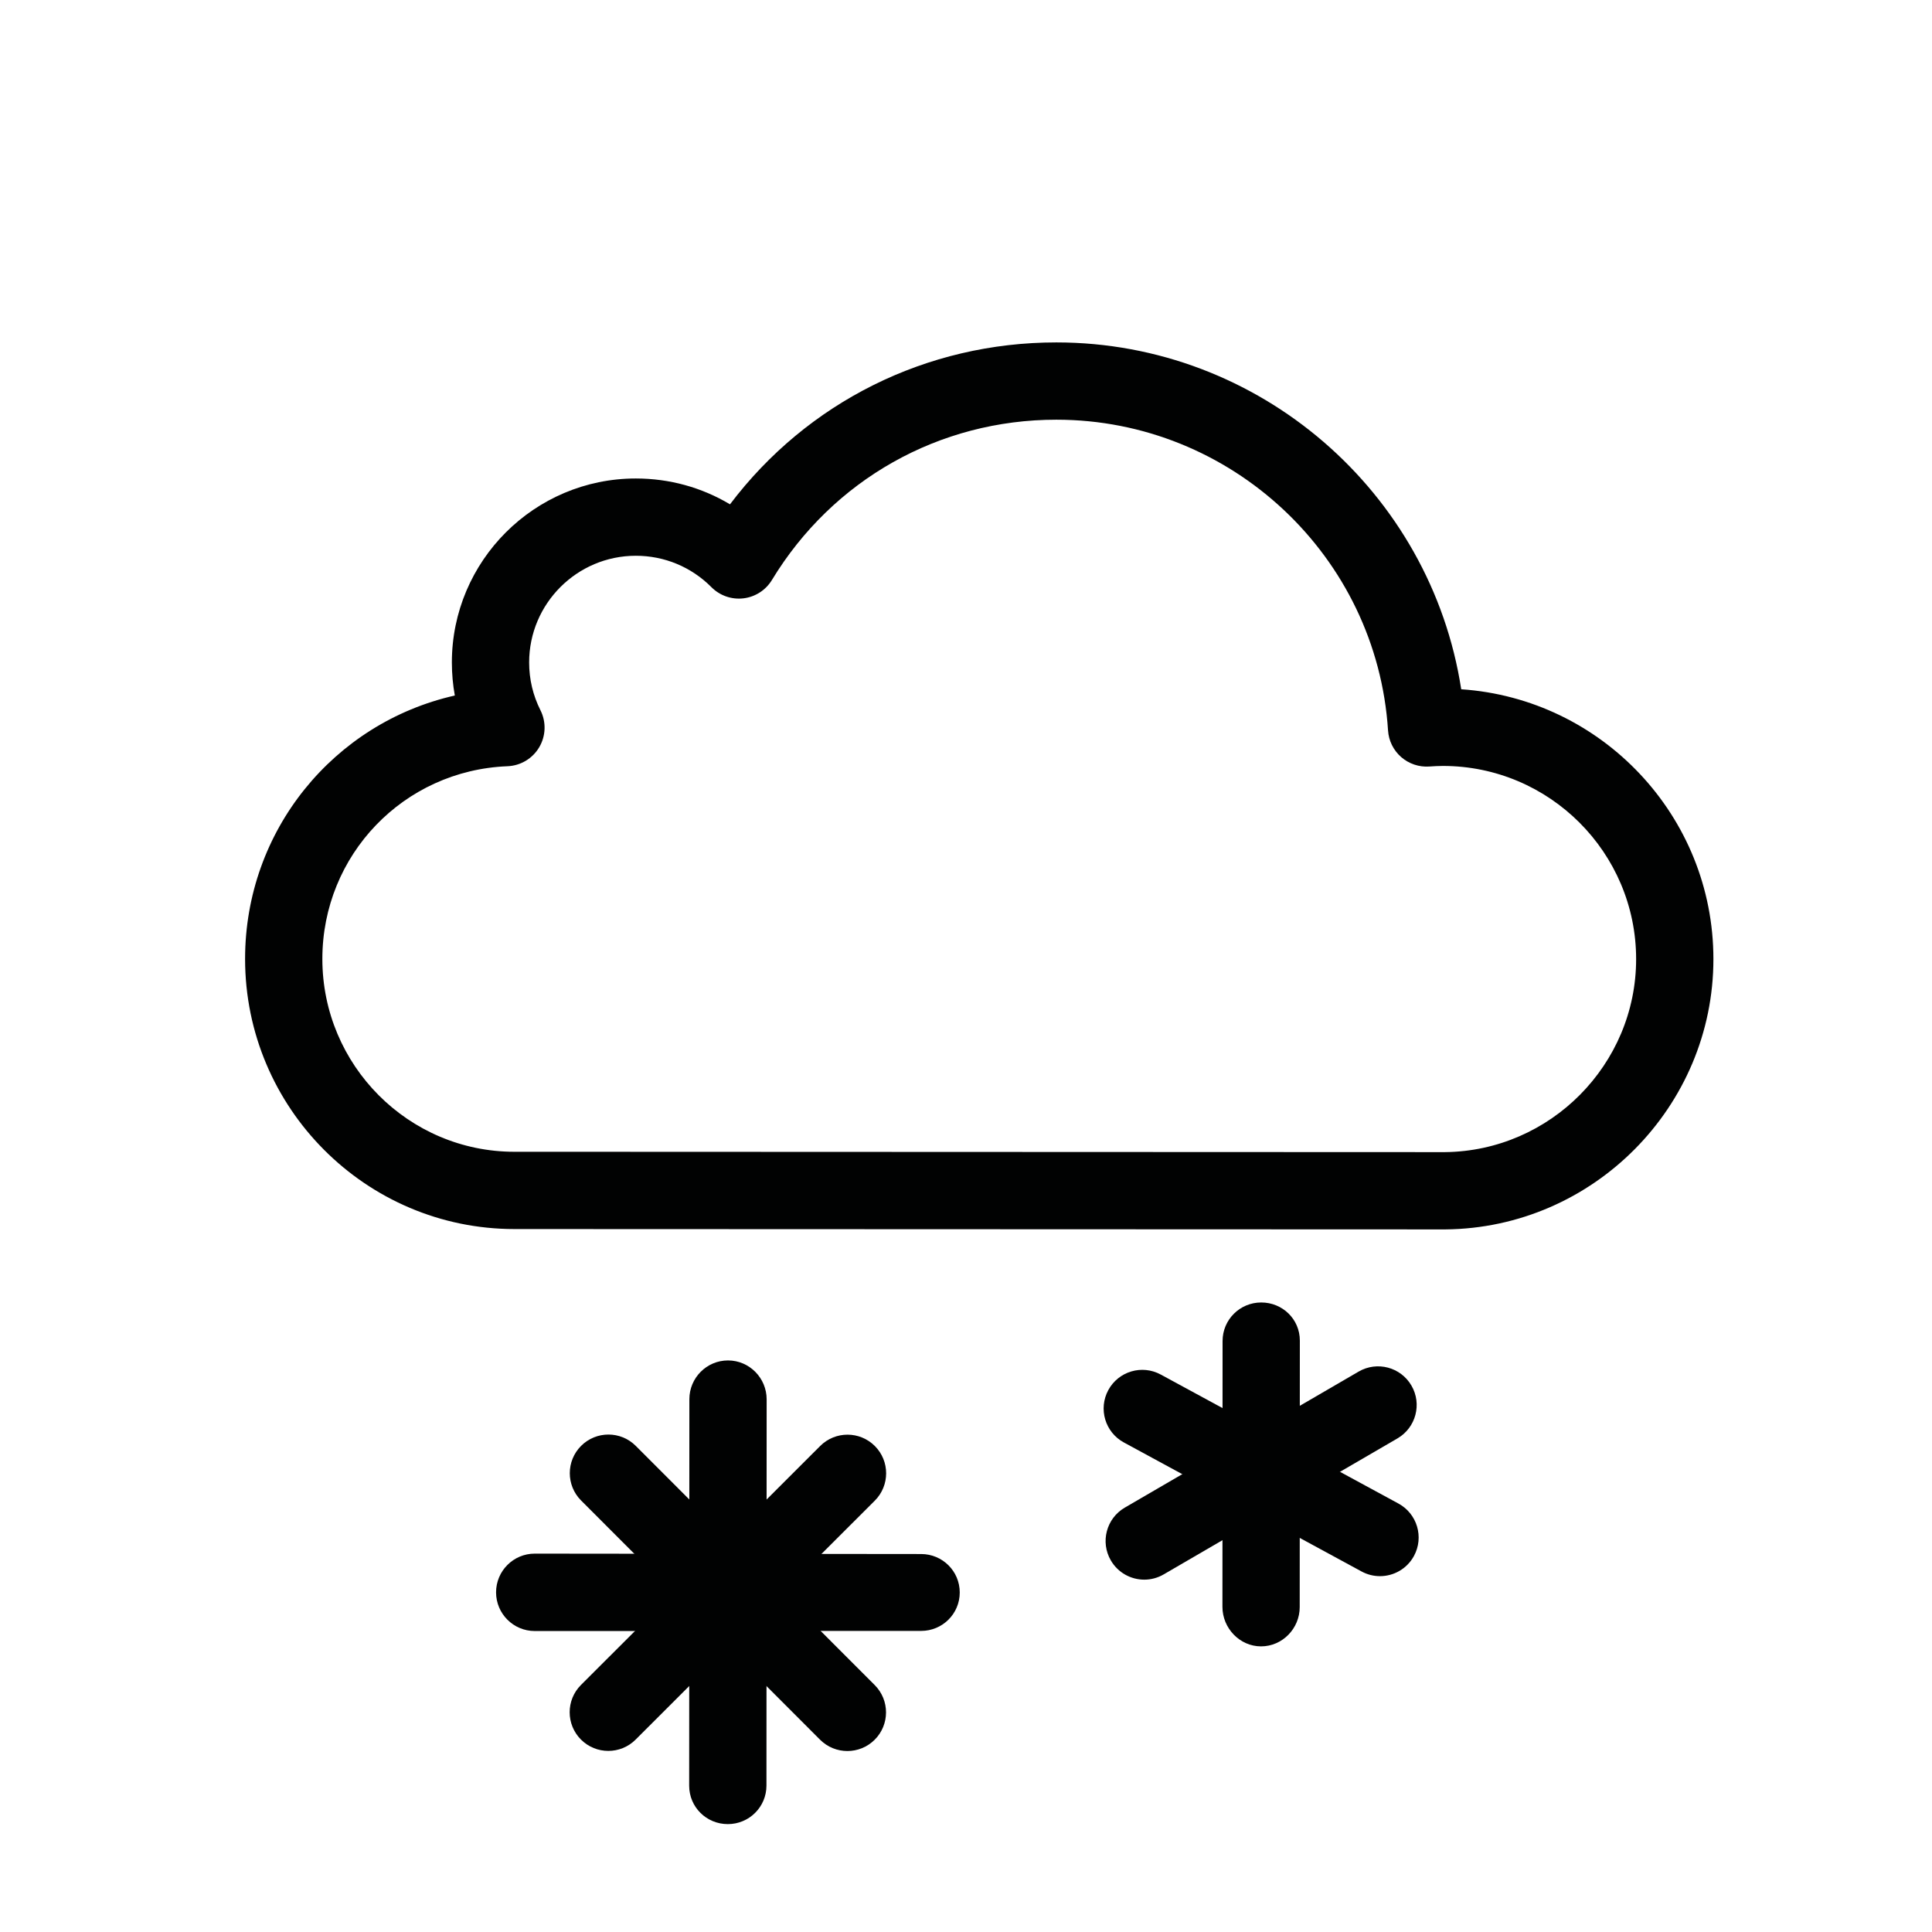 <?xml version="1.0" encoding="utf-8"?>
<svg viewBox="0 0 500 500" xmlns="http://www.w3.org/2000/svg">
  <path fill="#010202" d="M1785.579,1742.091l-10.584-0.004l0,0L1544.717,1742c-38.442,0-69.717-31.361-69.717-69.911 c0-33.276,22.986-61.094,54.279-68.168c-0.508-2.799-0.764-5.655-0.764-8.558 c0-26.253,21.358-47.611,47.611-47.611c8.721,0,17.078,2.326,24.369,6.687 c19.982-26.425,50.814-41.901,84.461-41.901c52.584,0,96.91,38.729,104.779,89.766 c36.402,2.448,65.266,32.834,65.266,69.834c0,38.196-31.097,69.577-69.318,69.952 C1785.647,1742.091,1785.613,1742.091,1785.579,1742.091z M1775.003,1722.087l10.531,0.004 C1812.814,1721.796,1835,1699.397,1835,1672.138c0-27.566-22.438-49.993-50.017-49.993 c-1.179,0-2.438,0.077-3.515,0.151c-2.643,0.182-5.273-0.697-7.277-2.449 c-2.003-1.752-3.226-4.231-3.396-6.887c-2.894-45.097-40.599-80.422-85.84-80.422 c-30.338,0-57.857,15.51-73.614,41.489c-1.595,2.63-4.312,4.379-7.366,4.744 c-3.052,0.362-6.106-0.697-8.275-2.878c-5.221-5.25-12.173-8.141-19.576-8.141 c-15.225,0-27.611,12.386-27.611,27.611c0,4.344,0.986,8.507,2.93,12.374 c1.527,3.037,1.406,6.642-0.32,9.571c-1.727,2.928-4.823,4.779-8.22,4.913 c-26.862,1.061-47.905,22.965-47.905,49.868c0,27.521,22.303,49.911,49.717,49.911H1555L1775.003,1722.087z" transform="matrix(1, 0, 0, 1, -1411.572, -1423.921)"/>
  <path fill="#010202" d="M1569.002,1877.054c-2.561,0-5.122-0.978-7.075-2.933 c-3.903-3.907-3.9-10.238,0.007-14.142l61.903-61.841c3.907-3.902,10.239-3.9,14.142,0.007 s3.9,10.238-0.007,14.142l-61.903,61.841C1574.118,1876.078,1571.56,1877.054,1569.002,1877.054z" transform="matrix(1, 0, 0, 1, -1411.572, -1423.921)"/>
  <path fill="#010202" d="M1630.875,1877.085c-2.561,0-5.122-0.978-7.075-2.933l-61.841-61.903 c-3.903-3.907-3.9-10.238,0.007-14.142c3.908-3.902,10.239-3.9,14.142,0.007l61.841,61.903 c3.903,3.907,3.9,10.238-0.007,14.142C1635.99,1876.109,1633.432,1877.085,1630.875,1877.085z" transform="matrix(1, 0, 0, 1, -1411.572, -1423.921)"/>
  <path fill="#010202" d="M1649.954,1846c-0.002,0-0.003,0-0.005,0l-100,0.029 c-5.523-0.003-9.998-4.497-9.995-10.02c0.003-5.521,4.479-10.01,10-10.01c0.001,0,0.003,0,0.005,0 l100,0.104c5.523,0.003,9.998,4.43,9.995,9.953C1659.951,1841.577,1655.474,1846,1649.954,1846z" transform="matrix(1, 0, 0, 1, -1411.572, -1423.921)"/>
  <path fill="#010202" d="M1599.929,1896c-0.002,0-0.003,0-0.005,0c-5.523,0-9.998-4.416-9.995-9.938 l0.051-100.033c0.003-5.521,4.48-10.028,10-10.028c0.002,0,0.003,0,0.005,0 c5.523,0,9.998,4.549,9.995,10.071l-0.051,99.967C1609.926,1891.56,1605.449,1896,1599.929,1896z" transform="matrix(1, 0, 0, 1, -1411.572, -1423.921)"/>
  <path fill="#010202" d="M1707.711,1832.734c-3.445,0-6.797-1.781-8.653-4.974 c-2.777-4.773-1.159-10.895,3.615-13.672l60.506-35.199c4.774-2.781,10.896-1.159,13.672,3.615 c2.777,4.773,1.159,10.895-3.615,13.672l-60.506,35.199 C1711.147,1832.297,1709.418,1832.734,1707.711,1832.734z" transform="matrix(1, 0, 0, 1, -1411.572, -1423.921)"/>
  <path fill="#010202" d="M1768.707,1831.83c-1.611,0-3.245-0.391-4.762-1.213l-61.523-33.391 c-4.854-2.635-6.653-8.705-4.019-13.56c2.634-4.854,8.703-6.652,13.56-4.019l61.523,33.391 c4.854,2.635,6.653,8.705,4.019,13.56C1775.693,1829.937,1772.256,1831.83,1768.707,1831.83z" transform="matrix(1, 0, 0, 1, -1411.572, -1423.921)"/>
  <path fill="#010202" d="M1737.937,1850c-0.002,0-0.003,0-0.005,0c-5.523,0-9.998-4.71-9.995-10.232 l0.035-68.798c0.003-5.521,4.479-9.97,10-9.97c0.002,0,0.003,0,0.005,0 c5.523,0,9.998,4.343,9.995,9.866l-0.035,68.981C1747.934,1845.368,1743.457,1850,1737.937,1850z" transform="matrix(1, 0, 0, 1, -1411.572, -1423.921)"/>
</svg>